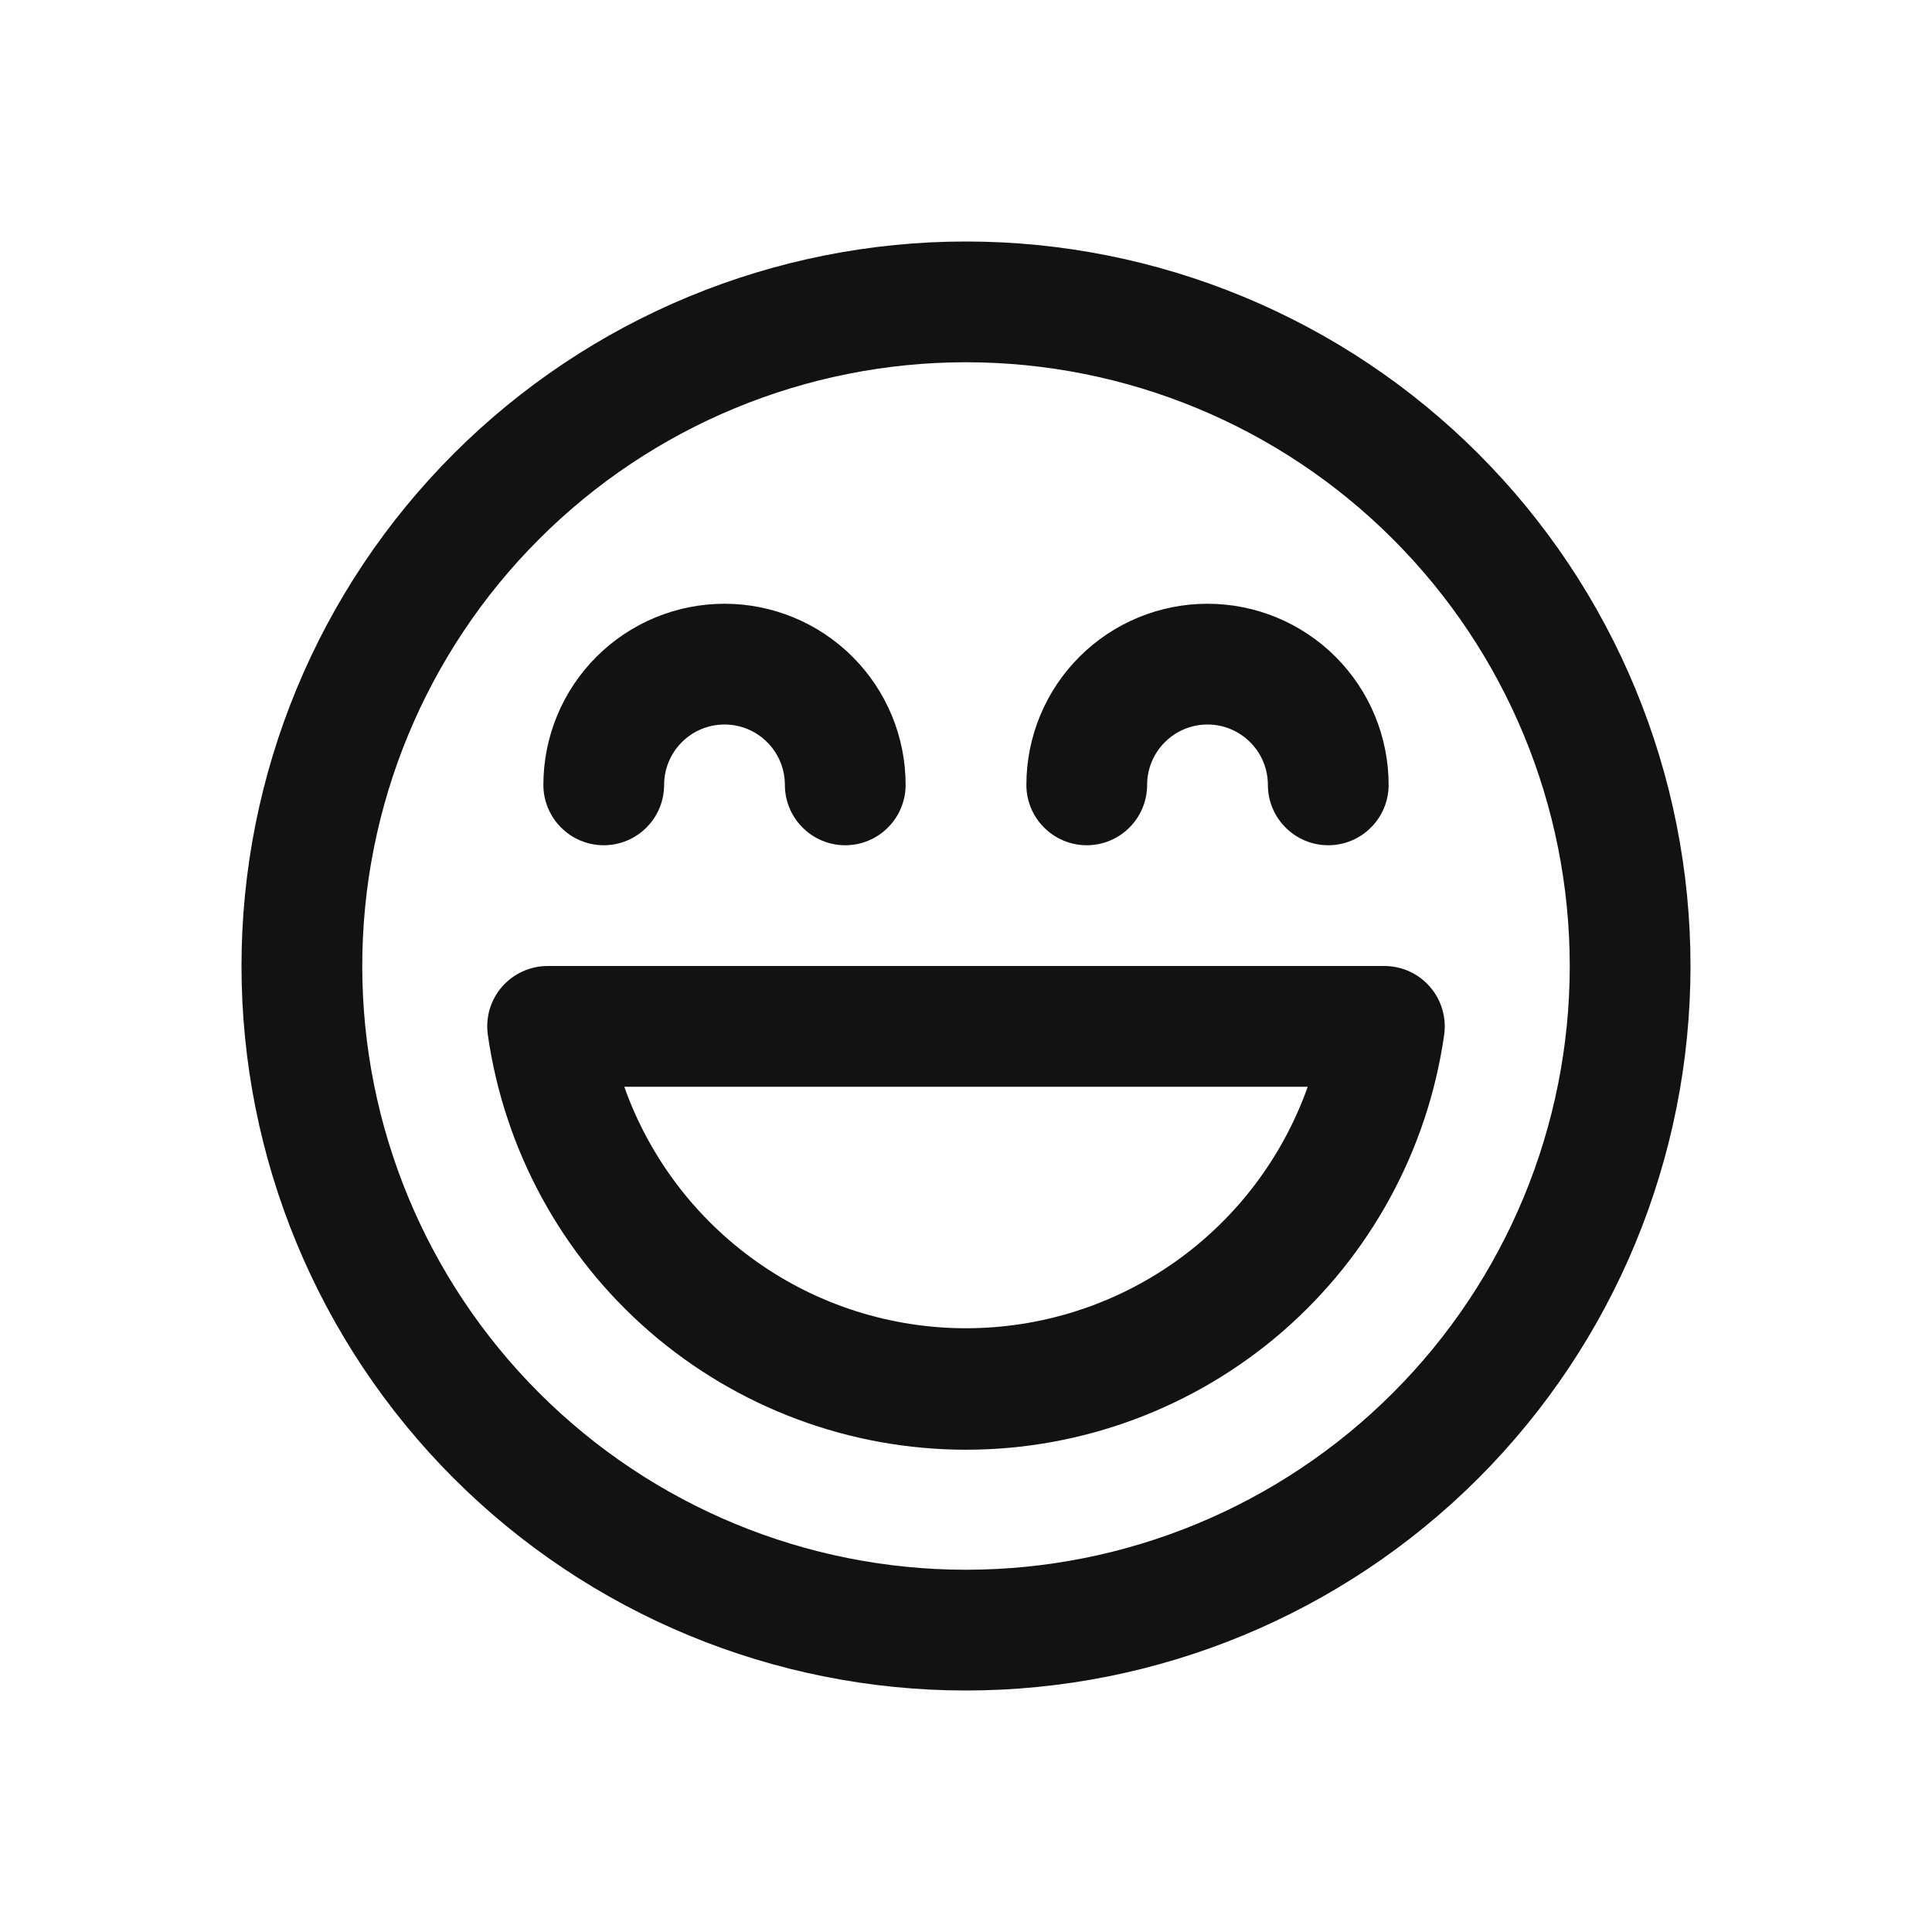 <svg width="24" height="24" viewBox="0 0 24 24" fill="none" xmlns="http://www.w3.org/2000/svg">
<path d="M9 9C8.801 9 8.61 9.079 8.47 9.22C8.329 9.36 8.25 9.551 8.25 9.75C8.25 9.949 8.171 10.14 8.03 10.28C7.89 10.421 7.699 10.5 7.5 10.5C7.301 10.5 7.11 10.421 6.97 10.28C6.829 10.14 6.75 9.949 6.75 9.75C6.75 9.153 6.987 8.581 7.409 8.159C7.831 7.737 8.403 7.5 9 7.5C9.597 7.5 10.169 7.737 10.591 8.159C11.013 8.581 11.25 9.153 11.25 9.75C11.25 9.949 11.171 10.14 11.03 10.28C10.89 10.421 10.699 10.5 10.5 10.5C10.301 10.5 10.11 10.421 9.97 10.28C9.829 10.14 9.75 9.949 9.75 9.75C9.75 9.551 9.671 9.36 9.53 9.22C9.39 9.079 9.199 9 9 9ZM15 9C14.801 9 14.61 9.079 14.47 9.22C14.329 9.36 14.25 9.551 14.25 9.75C14.25 9.949 14.171 10.14 14.03 10.28C13.89 10.421 13.699 10.5 13.5 10.5C13.301 10.5 13.11 10.421 12.97 10.28C12.829 10.14 12.75 9.949 12.75 9.75C12.75 9.153 12.987 8.581 13.409 8.159C13.831 7.737 14.403 7.5 15 7.5C15.597 7.5 16.169 7.737 16.591 8.159C17.013 8.581 17.25 9.153 17.25 9.75C17.25 9.949 17.171 10.14 17.03 10.28C16.89 10.421 16.699 10.5 16.5 10.5C16.301 10.5 16.11 10.421 15.97 10.28C15.829 10.14 15.75 9.949 15.75 9.75C15.75 9.551 15.671 9.36 15.53 9.22C15.39 9.079 15.199 9 15 9ZM6.803 12C6.695 12 6.589 12.023 6.491 12.068C6.394 12.112 6.307 12.177 6.236 12.258C6.166 12.339 6.114 12.434 6.083 12.537C6.053 12.64 6.045 12.749 6.06 12.855C6.264 14.285 6.977 15.594 8.068 16.541C9.159 17.487 10.555 18.009 12 18.009C13.445 18.009 14.841 17.487 15.932 16.541C17.023 15.594 17.736 14.285 17.94 12.855C17.955 12.749 17.947 12.64 17.916 12.537C17.886 12.434 17.834 12.339 17.763 12.258C17.693 12.177 17.605 12.112 17.508 12.067C17.41 12.023 17.303 12 17.196 12H6.803ZM12 16.5C11.069 16.5 10.161 16.212 9.401 15.674C8.641 15.137 8.066 14.377 7.755 13.5H16.245C15.934 14.377 15.359 15.137 14.599 15.674C13.839 16.212 12.931 16.5 12 16.5ZM21 12C21 10.818 20.767 9.648 20.315 8.556C19.863 7.464 19.2 6.472 18.364 5.636C17.528 4.8 16.536 4.137 15.444 3.685C14.352 3.233 13.182 3 12 3C10.818 3 9.648 3.233 8.556 3.685C7.464 4.137 6.472 4.8 5.636 5.636C4.8 6.472 4.137 7.464 3.685 8.556C3.233 9.648 3 10.818 3 12C3 14.387 3.948 16.676 5.636 18.364C7.324 20.052 9.613 21 12 21C14.387 21 16.676 20.052 18.364 18.364C20.052 16.676 21 14.387 21 12ZM4.5 12C4.5 10.011 5.29 8.103 6.697 6.697C8.103 5.29 10.011 4.5 12 4.5C13.989 4.5 15.897 5.29 17.303 6.697C18.71 8.103 19.5 10.011 19.5 12C19.5 13.989 18.71 15.897 17.303 17.303C15.897 18.71 13.989 19.5 12 19.5C10.011 19.5 8.103 18.71 6.697 17.303C5.29 15.897 4.5 13.989 4.5 12Z" fill="#121212"/>
</svg>
